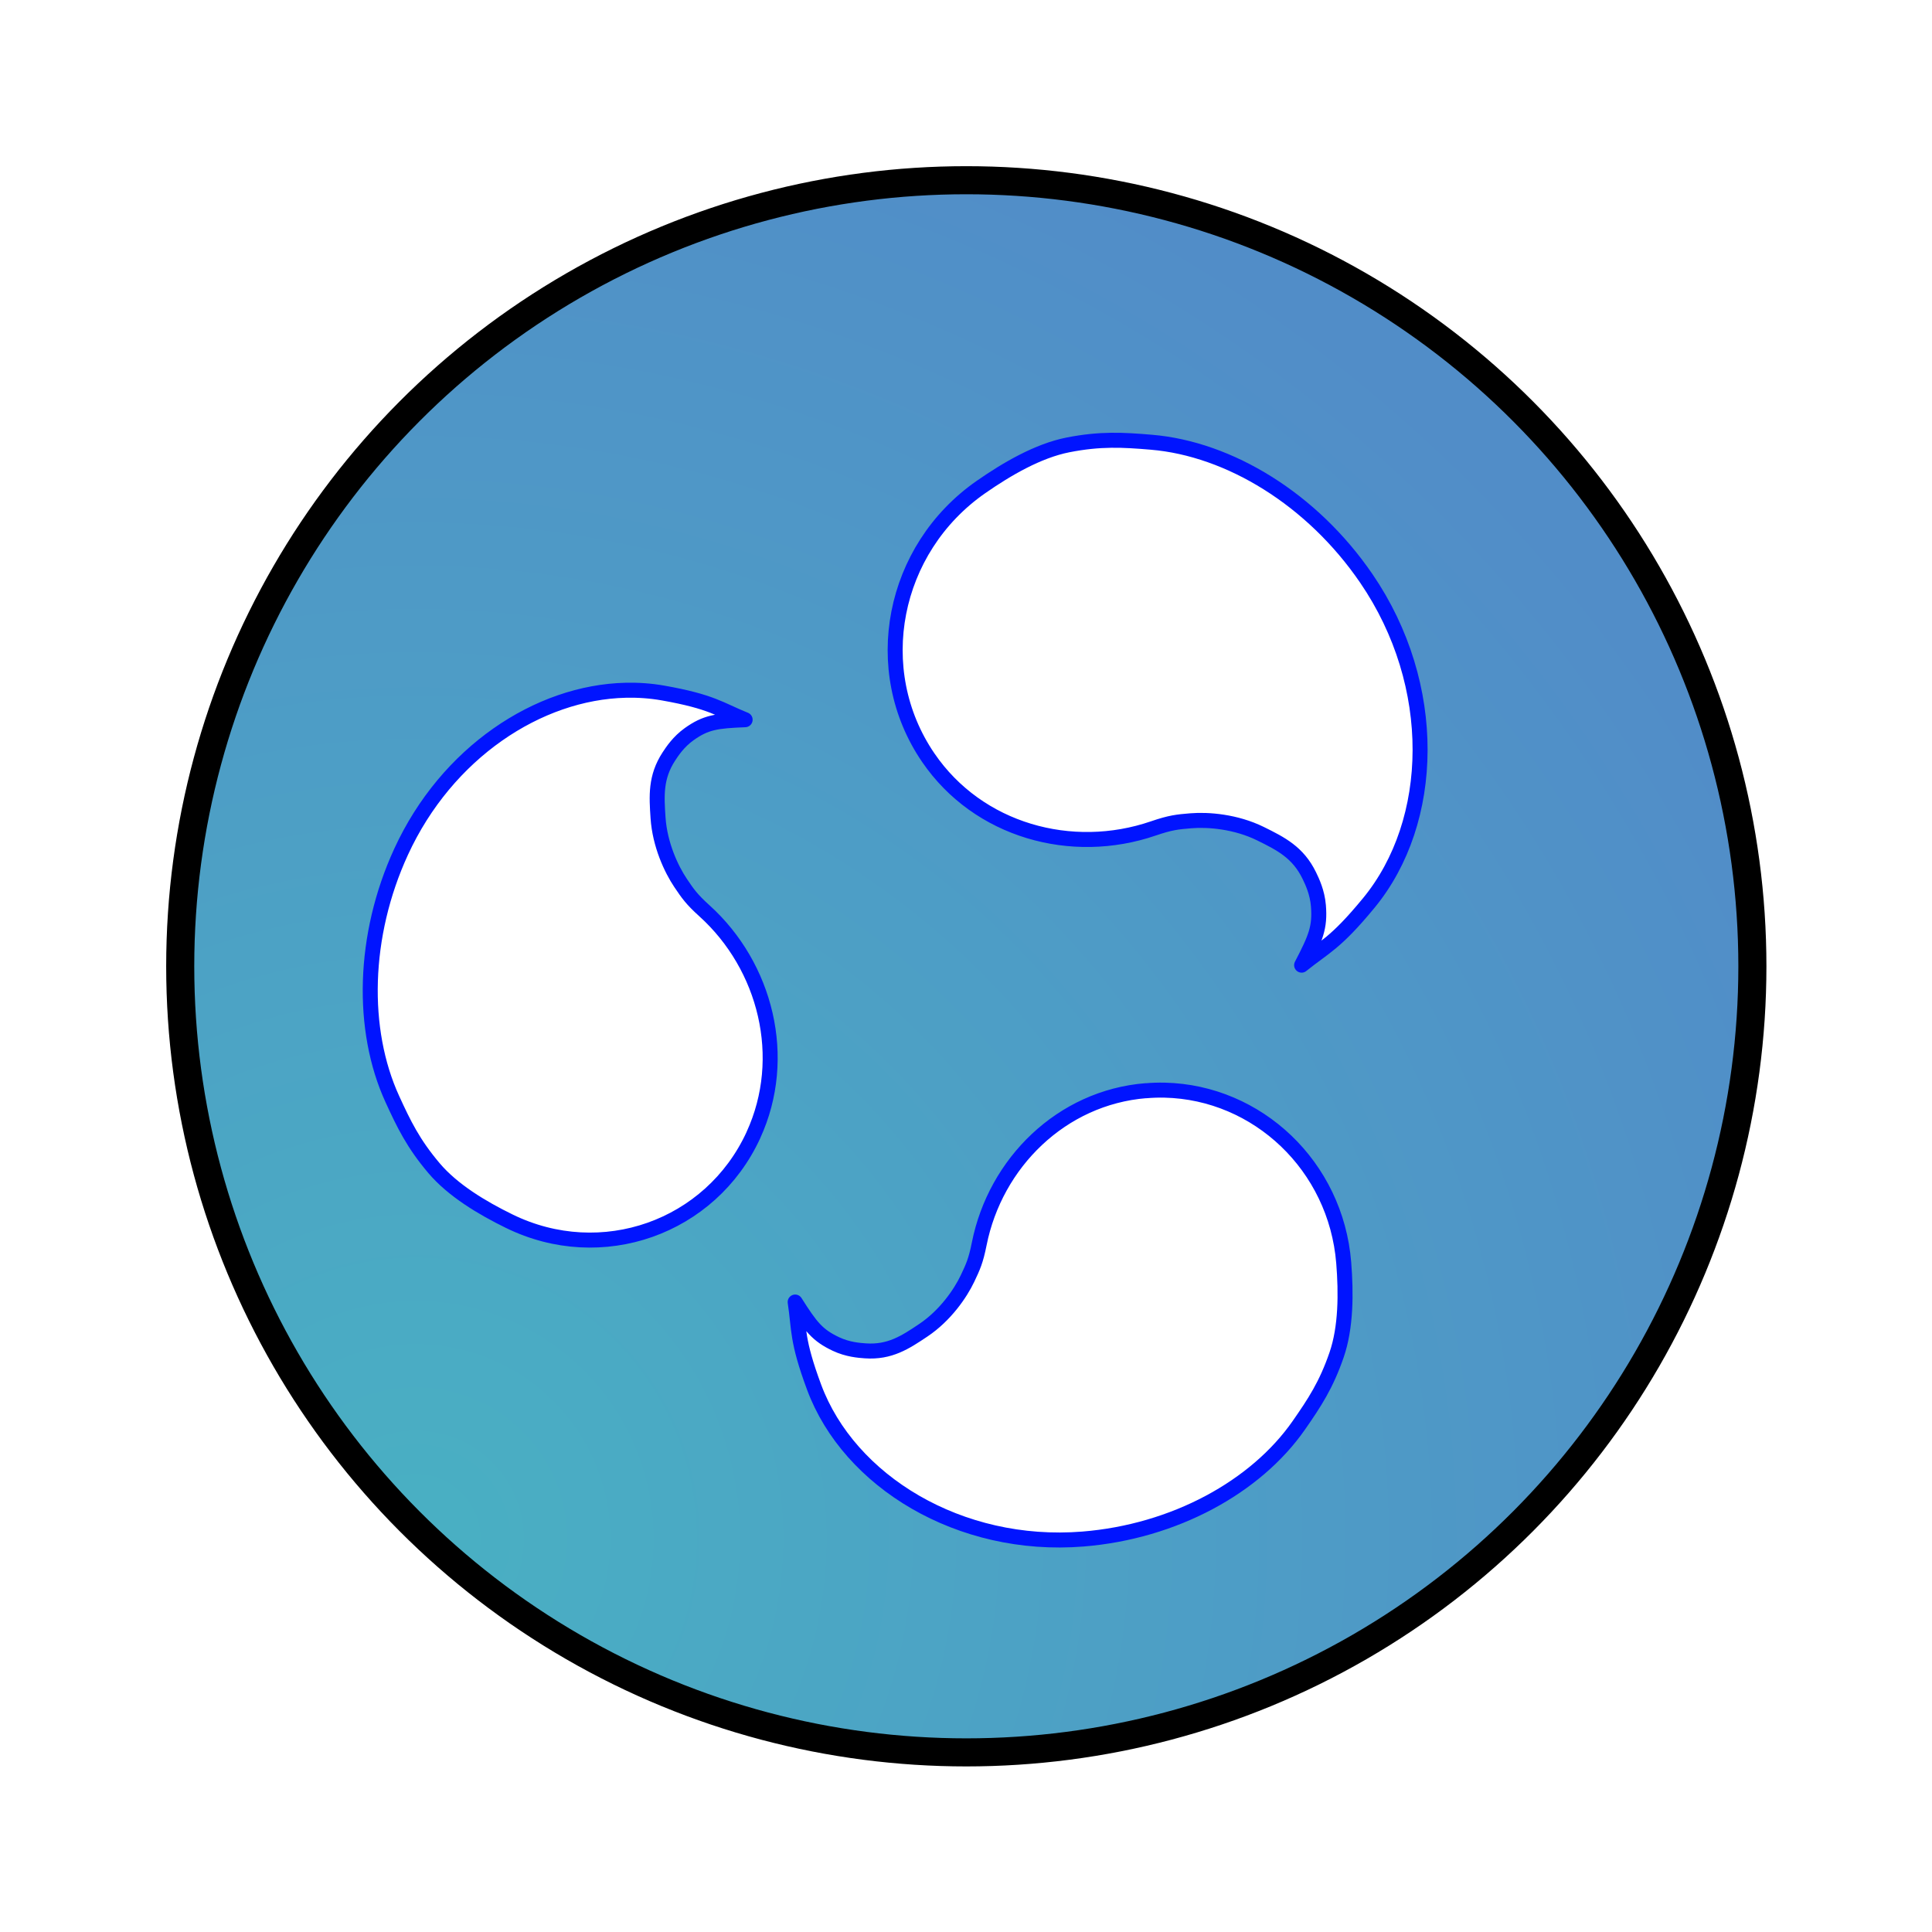 <?xml version="1.0" encoding="UTF-8" standalone="no"?>
<svg
   width="64"
   height="64"
   version="1.1"
   id="svg6"
   sodipodi:docname="distributor-logo-ubuntu-budgie.svg"
   inkscape:version="1.3.2 (091e20ef0f, 2023-11-25, custom)"
   xmlns:inkscape="http://www.inkscape.org/namespaces/inkscape"
   xmlns:sodipodi="http://sodipodi.sourceforge.net/DTD/sodipodi-0.dtd"
   xmlns:xlink="http://www.w3.org/1999/xlink"
   xmlns="http://www.w3.org/2000/svg"
   xmlns:svg="http://www.w3.org/2000/svg">
  <defs
     id="defs6">
    <linearGradient
       id="linearGradient7"
       inkscape:collect="always">
      <stop
         style="stop-color:#49b0c3;stop-opacity:1;"
         offset="0"
         id="stop7" />
      <stop
         style="stop-color:#518dc8;stop-opacity:1;"
         offset="1"
         id="stop8" />
    </linearGradient>
    <filter
       inkscape:collect="always"
       style="color-interpolation-filters:sRGB"
       id="filter6"
       x="-0.084"
       y="-0.08"
       width="1.167"
       height="1.16">
      <feGaussianBlur
         inkscape:collect="always"
         stdDeviation="1.339"
         id="feGaussianBlur6" />
    </filter>
    <filter
       inkscape:collect="always"
       style="color-interpolation-filters:sRGB"
       id="filter7"
       x="-0.116"
       y="-0.116"
       width="1.232"
       height="1.232">
      <feGaussianBlur
         inkscape:collect="always"
         stdDeviation="2.503"
         id="feGaussianBlur7" />
    </filter>
    <radialGradient
       inkscape:collect="always"
       xlink:href="#linearGradient7"
       id="radialGradient8"
       cx="12.359"
       cy="52.42"
       fx="12.359"
       fy="52.42"
       r="28"
       gradientUnits="userSpaceOnUse"
       gradientTransform="matrix(1.551,-0.896,0.896,1.551,-52.378,-19.261)" />
  </defs>
  <sodipodi:namedview
     id="namedview6"
     pagecolor="#505050"
     bordercolor="#eeeeee"
     borderopacity="1"
     inkscape:showpageshadow="0"
     inkscape:pageopacity="0"
     inkscape:pagecheckerboard="0"
     inkscape:deskcolor="#505050"
     inkscape:zoom="9.2476309"
     inkscape:cx="33.413963"
     inkscape:cy="36.063291"
     inkscape:window-width="1920"
     inkscape:window-height="1020"
     inkscape:window-x="0"
     inkscape:window-y="0"
     inkscape:window-maximized="1"
     inkscape:current-layer="svg6" />
  <circle
     style="fill:url(#radialGradient8);stroke-width:0.93"
     cx="32"
     cy="32"
     r="26.031"
     id="circle2" />
  <path
     id="path5"
     style="fill:#ffffff;stroke-width:0.828"
     d="m 38.539,36.108 c -0.205,-0.005 -0.412,0.003 -0.621,0.02 v -0.002 c -2.795,0.225 -4.984,2.391 -5.518,5.071 -0.113,0.566 -0.206,0.765 -0.388,1.149 -0.235,0.495 -0.735,1.225 -1.465,1.714 -0.594,0.398 -1.106,0.737 -1.917,0.681 -0.211,-0.014 -0.585,-0.043 -0.972,-0.225 -0.616,-0.29 -0.833,-0.57 -1.353,-1.391 0.138,0.91 0.045,1.252 0.627,2.819 1.158,3.12 4.821,5.355 8.9,5.027 3.023,-0.243 5.725,-1.723 7.147,-3.765 0.52,-0.747 0.908,-1.335 1.252,-2.334 0.313,-0.91 0.316,-2.044 0.235,-3.051 -0.258,-3.203 -2.852,-5.642 -5.928,-5.713 z m -17.84,-13.24 c -2.901,0.066 -5.93,2.067 -7.438,5.345 -1.278,2.777 -1.34,5.901 -0.293,8.188 0.383,0.836 0.694,1.476 1.379,2.287 0.624,0.737 1.592,1.317 2.491,1.758 3.055,1.497 6.672,0.219 8.084,-2.849 0,0 0,-0.002 0,-0.002 1.18,-2.567 0.407,-5.591 -1.621,-7.423 -0.428,-0.387 -0.552,-0.569 -0.791,-0.925 -0.308,-0.458 -0.686,-1.266 -0.746,-2.156 -0.049,-0.724 -0.088,-1.346 0.358,-2.029 0.116,-0.178 0.325,-0.491 0.67,-0.738 0.551,-0.393 0.898,-0.442 1.856,-0.48 -0.846,-0.342 -1.094,-0.598 -2.72,-0.885 -0.404,-0.071 -0.816,-0.101 -1.231,-0.091 z m 16.067,-8.276 c -0.437,0.006 -0.89,0.047 -1.432,0.154 -0.985,0.195 -2.012,0.791 -2.879,1.395 -2.946,2.051 -3.724,6.061 -1.744,8.957 1.656,2.423 4.752,3.271 7.452,2.344 0.57,-0.196 0.798,-0.216 1.24,-0.253 0.57,-0.048 1.487,0.023 2.309,0.428 0.669,0.33 1.241,0.617 1.612,1.384 0.097,0.199 0.267,0.554 0.303,1.002 0.058,0.713 -0.084,1.061 -0.556,1.966 0.751,-0.605 1.11,-0.705 2.225,-2.061 2.219,-2.698 2.335,-7.206 -0.082,-10.741 -1.792,-2.621 -4.534,-4.294 -7.12,-4.511 -0.473,-0.04 -0.892,-0.07 -1.329,-0.064 z" />
  <circle
     style="fill:none;stroke:#000000;stroke-opacity:1;filter:url(#filter7)"
     cx="32"
     cy="32"
     r="28"
     id="circle2-3"
     transform="matrix(0.93,0,0,0.93,2.25,2.25)" />
  <path
     id="path5-6"
     style="fill:none;stroke:#0014ff;stroke-width:0.6;stroke-linejoin:round;stroke-dasharray:none;stroke-opacity:1;filter:url(#filter6)"
     d="m 40.242,36.845 c -0.248,-0.006 -0.498,0.003 -0.75,0.024 v -0.003 c -3.378,0.272 -6.022,2.889 -6.668,6.127 -0.136,0.683 -0.249,0.924 -0.469,1.388 -0.284,0.598 -0.888,1.48 -1.77,2.071 -0.717,0.481 -1.337,0.891 -2.316,0.823 -0.255,-0.018 -0.707,-0.052 -1.174,-0.272 -0.745,-0.351 -1.007,-0.689 -1.635,-1.681 0.167,1.1 0.055,1.513 0.758,3.407 1.4,3.77 5.826,6.471 10.754,6.075 3.654,-0.294 6.919,-2.082 8.637,-4.549 0.628,-0.902 1.098,-1.613 1.513,-2.821 0.378,-1.099 0.382,-2.47 0.284,-3.686 -0.312,-3.87 -3.446,-6.818 -7.163,-6.903 z M 18.684,20.846 c -3.506,0.08 -7.165,2.497 -8.988,6.459 -1.544,3.356 -1.619,7.13 -0.354,9.894 0.463,1.011 0.838,1.784 1.667,2.764 0.754,0.891 1.923,1.592 3.011,2.124 3.691,1.809 8.062,0.264 9.769,-3.443 0,0 0,-0.003 0,-0.003 1.426,-3.102 0.491,-6.757 -1.958,-8.97 -0.517,-0.467 -0.667,-0.688 -0.956,-1.117 -0.372,-0.554 -0.829,-1.53 -0.901,-2.605 -0.059,-0.875 -0.106,-1.627 0.432,-2.452 0.14,-0.215 0.392,-0.593 0.81,-0.892 0.666,-0.475 1.086,-0.534 2.242,-0.58 -1.022,-0.413 -1.322,-0.722 -3.287,-1.069 -0.489,-0.086 -0.986,-0.122 -1.487,-0.11 z M 38.1,10.845 c -0.528,0.007 -1.076,0.057 -1.73,0.186 -1.19,0.236 -2.431,0.956 -3.479,1.686 -3.56,2.479 -4.5,7.324 -2.107,10.824 2.001,2.928 5.743,3.953 9.006,2.833 0.689,-0.236 0.965,-0.262 1.499,-0.306 0.689,-0.057 1.797,0.028 2.791,0.518 0.808,0.399 1.499,0.746 1.948,1.672 0.117,0.241 0.322,0.67 0.366,1.21 0.07,0.862 -0.102,1.282 -0.672,2.376 0.907,-0.732 1.342,-0.852 2.689,-2.49 2.681,-3.26 2.821,-8.708 -0.099,-12.98 -2.165,-3.167 -5.48,-5.189 -8.603,-5.451 -0.571,-0.048 -1.078,-0.085 -1.606,-0.078 z"
     transform="matrix(0.828,0,0,0.828,5.26,5.605)" />
</svg>
